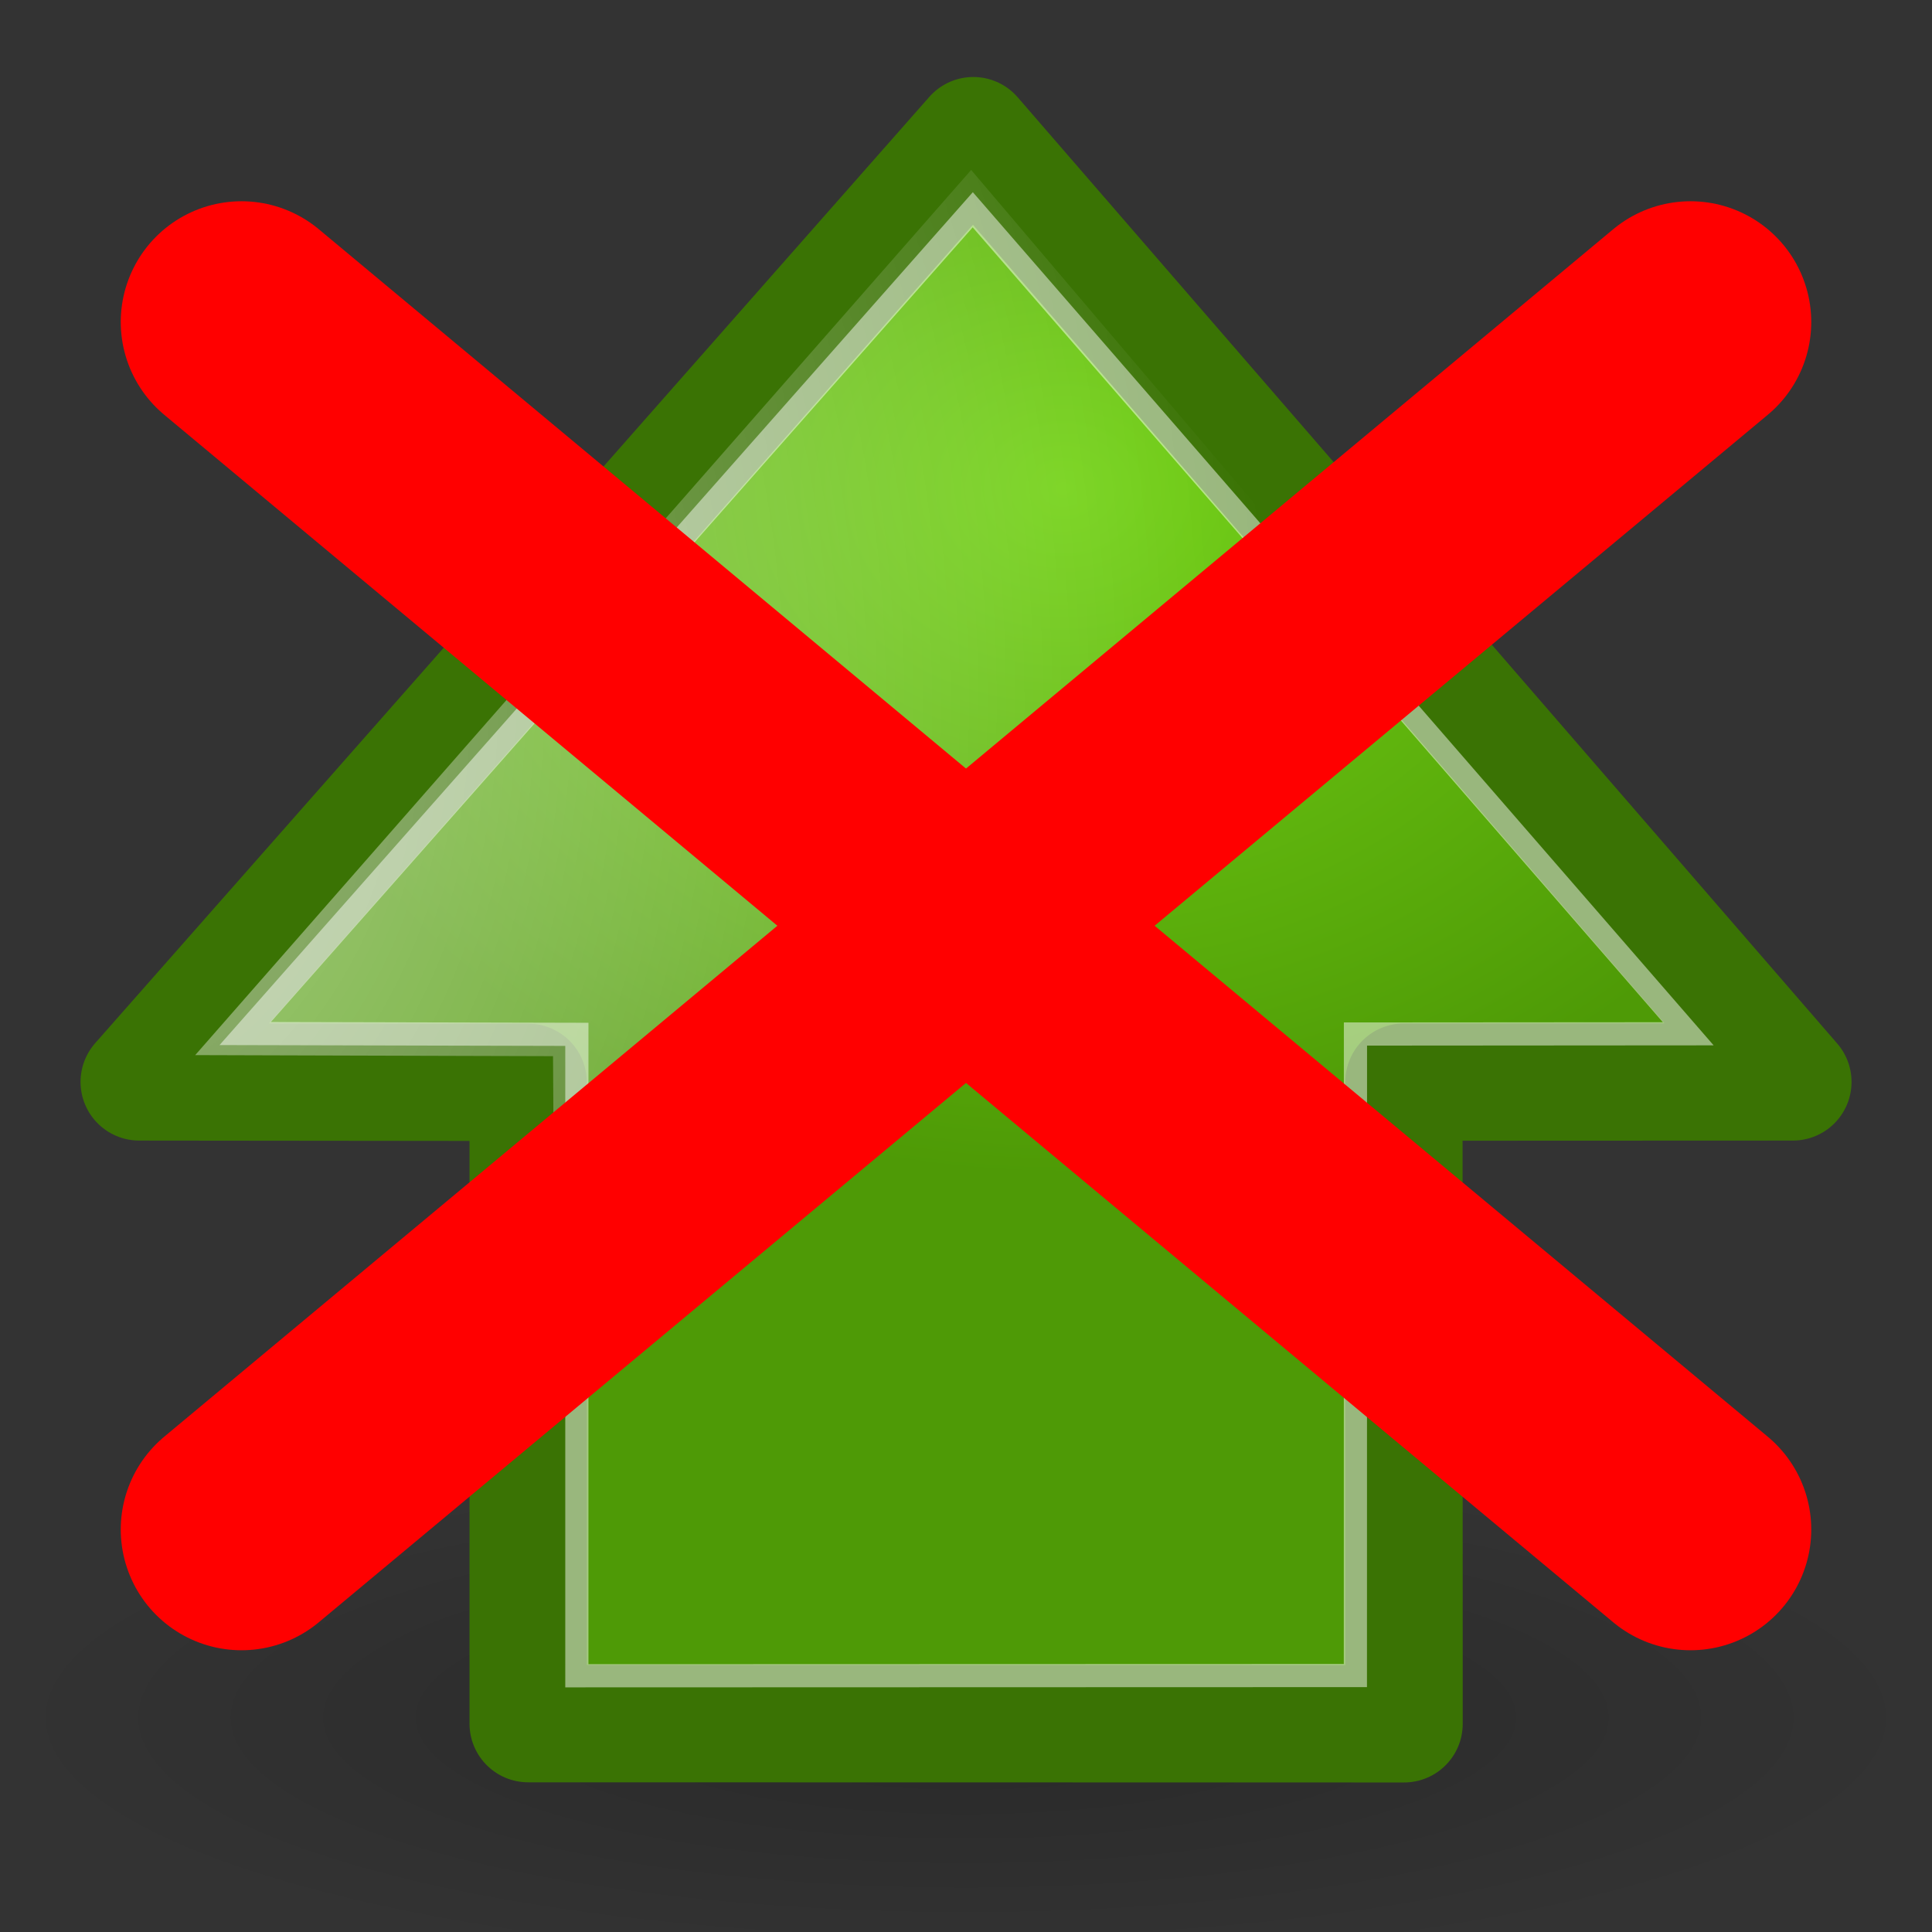 <svg xmlns="http://www.w3.org/2000/svg" xmlns:svg="http://www.w3.org/2000/svg" xmlns:xlink="http://www.w3.org/1999/xlink" id="svg11300" width="24" height="24" version="1.1"><rect width="100%" height="100%" fill="#333333" stroke="none"/><defs id="defs3"><linearGradient id="linearGradient1442"><stop id="stop1444" offset="0" style="stop-color:#73d216"/><stop id="stop1446" offset="1" style="stop-color:#4e9a06"/></linearGradient><linearGradient id="linearGradient8662"><stop id="stop8664" offset="0" style="stop-color:#000;stop-opacity:1"/><stop id="stop8666" offset="1" style="stop-color:#000;stop-opacity:0"/></linearGradient><linearGradient id="linearGradient8650"><stop id="stop8652" offset="0" style="stop-color:#fff;stop-opacity:1"/><stop id="stop8654" offset="1" style="stop-color:#fff;stop-opacity:0"/></linearGradient><radialGradient id="radialGradient1444" cx="24.837" cy="36.421" r="15.645" fx="24.837" fy="36.421" gradientTransform="matrix(0.767,0,0,0.203,-7.051,37.942)" gradientUnits="userSpaceOnUse" xlink:href="#linearGradient8662"/><radialGradient id="radialGradient1469" cx="35.293" cy="20.494" r="16.956" fx="35.293" fy="20.494" gradientTransform="matrix(0,-0.504,-0.617,0,25.851,47.857)" gradientUnits="userSpaceOnUse" xlink:href="#linearGradient1442"/><radialGradient id="f" cx="24.538" cy=".4" r="17.171" fx="24.538" fy=".4" gradientTransform="matrix(0,-1.136,0.865,0,0.563,60.596)" gradientUnits="userSpaceOnUse" xlink:href="#linearGradient8650"/></defs><g id="layer1" transform="translate(0,-24)"><ellipse id="path8660" cx="12" cy="45.327" rx="12" ry="3.172" style="color:#000;display:inline;overflow:visible;visibility:visible;opacity:.205;fill:url(#radialGradient1444);fill-opacity:1;fill-rule:evenodd;stroke:none;stroke-width:.85;stroke-linecap:butt;stroke-linejoin:miter;stroke-miterlimit:10;stroke-dasharray:none;stroke-dashoffset:0;stroke-opacity:1;marker:none;marker-start:none;marker-mid:none;marker-end:none"/><path id="path8643" d="M 17.442,45.414 6.561,45.412 V 37.445 l -4.832,-0.005 10.362,-11.755 10.181,11.755 -4.832,0.002 z" style="color:#000;display:inline;overflow:visible;visibility:visible;opacity:1;fill:url(#radialGradient1469);fill-opacity:1;fill-rule:evenodd;stroke:#3a7304;stroke-width:1.457;stroke-linecap:round;stroke-linejoin:round;stroke-miterlimit:10;stroke-dasharray:none;stroke-dashoffset:0;stroke-opacity:1;marker:none;marker-start:none;marker-mid:none;marker-end:none"/><path style="color:#000;display:inline;overflow:visible;visibility:visible;opacity:.481;fill:none;fill-opacity:1;fill-rule:evenodd;stroke:#fff;stroke-width:.288;stroke-linecap:butt;stroke-linejoin:miter;stroke-miterlimit:10;stroke-dasharray:none;stroke-dashoffset:0;stroke-opacity:1;marker:none;marker-start:none;marker-mid:none;marker-end:none" id="path8658" d="m 16.837,44.814 -9.671,0.003 V 36.849 l -4.12,-0.01 9.038,-10.233 8.888,10.236 -4.134,0.003 z"/><path id="path26" d="m 2.425,37.107 4.445,0.013 0.024,3.882 c 3.14,-6.107 9.846,-5.228 10.179,-8.994 l -5.009,-5.897 z" style="color:#000;opacity:.508;fill:url(#f);fill-rule:evenodd;stroke-width:1;marker:none"/><path style="fill:red;stroke:red;stroke-width:3;stroke-linecap:round;stroke-linejoin:miter;stroke-miterlimit:4;stroke-dasharray:none;stroke-opacity:1" id="path3000" d="M 3,43 21,28"/><path style="fill:red;stroke:red;stroke-width:3;stroke-linecap:round;stroke-linejoin:miter;stroke-miterlimit:4;stroke-dasharray:none;stroke-opacity:1" id="path3002" d="M 21,43 3,28"/></g></svg>